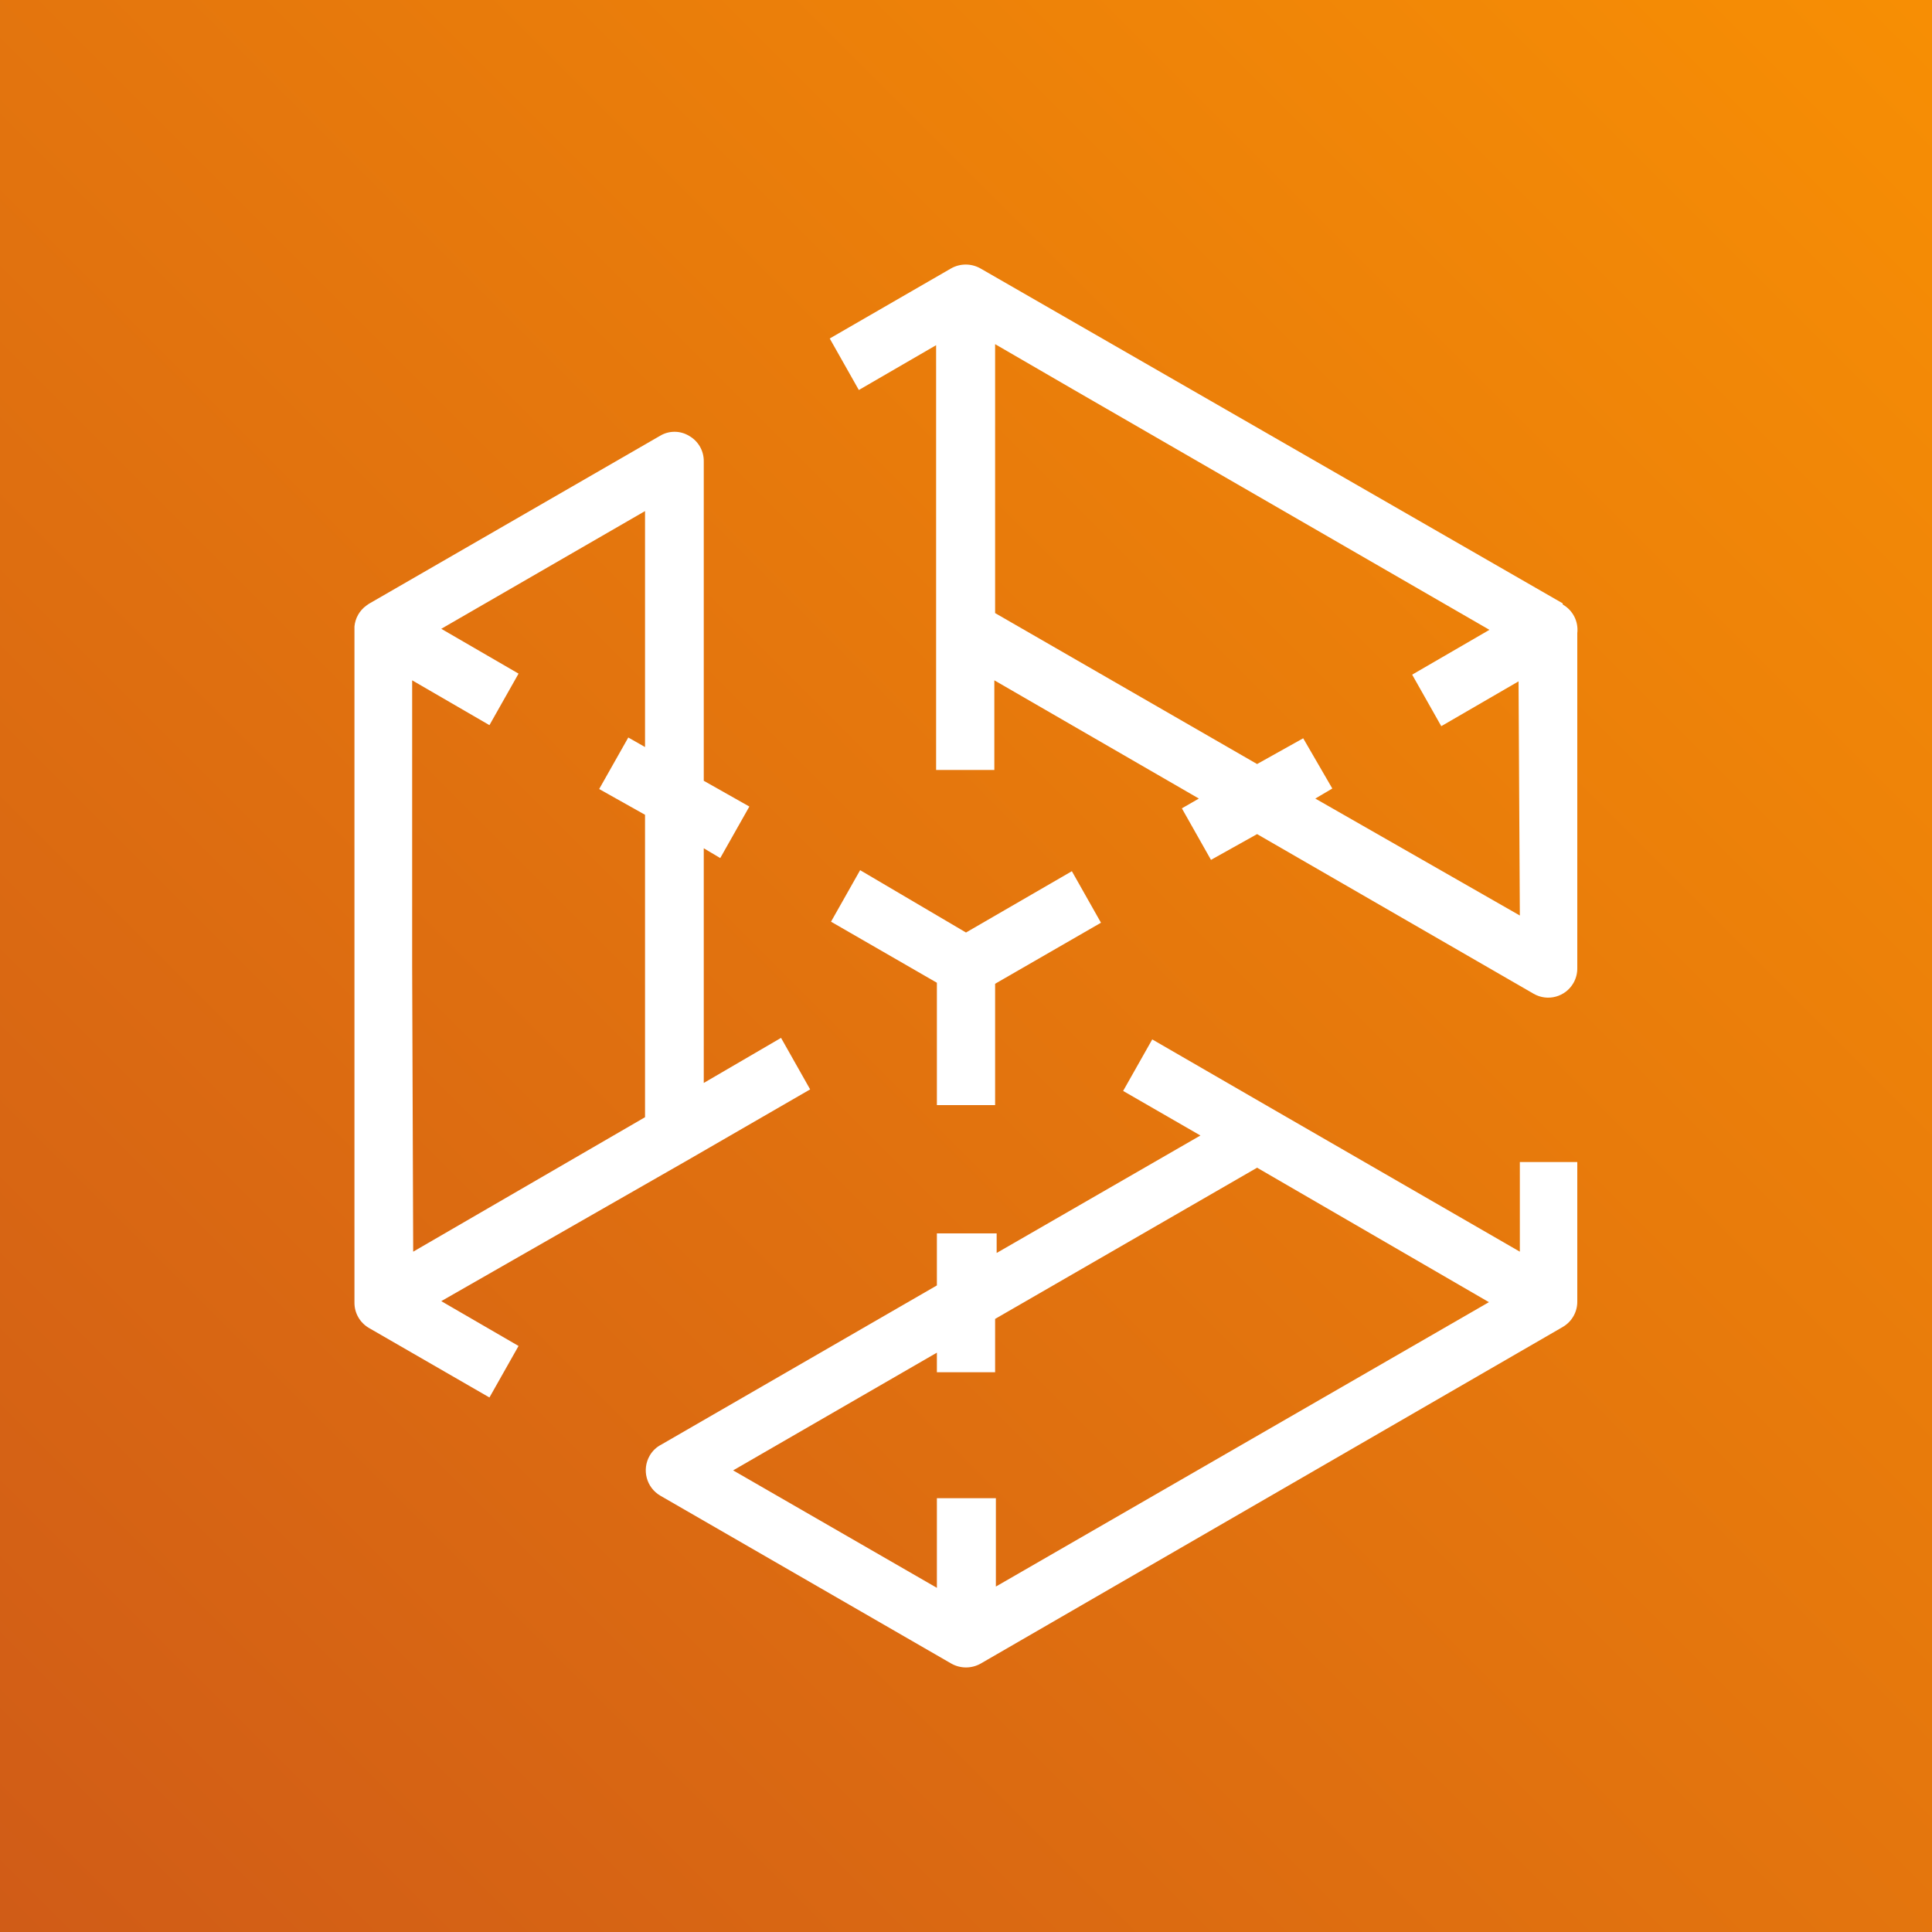 <svg width="75" height="75" viewBox="0 0 75 75" xmlns="http://www.w3.org/2000/svg" xmlns:xlink="http://www.w3.org/1999/xlink" overflow="hidden"><rect x="0" y="0" width="75" height="75" fill="#333333" stroke="none"/><defs><linearGradient x1="-20.83" y1="131.69" x2="-20.83" y2="-18.31" gradientUnits="userSpaceOnUse" id="Orange_Gradient" gradientTransform="matrix(0.707 0.707 -0.707 0.707 92.31 12.14)"><stop offset="0" stop-color="#C8511B"/><stop offset="1" stop-color="#FF9900"/></linearGradient></defs><g id="Background"><rect x="0" y="0" width="75" height="75" id="Green_Gradient" fill="url(#Orange_Gradient)"/></g><g id="Working"><path d="M26.76 45 26.76 45 31.45 42.29 30.32 40.29 27.32 42.04 27.32 32.93 27.96 33.31 29.09 31.31 27.32 30.31 27.32 17.92C27.329 17.507 27.11 17.123 26.75 16.92 26.403 16.709 25.967 16.709 25.62 16.92L14.32 23.44 14.32 23.44 14.22 23.51 14.22 23.51C13.957 23.701 13.79 23.996 13.76 24.32L13.76 24.32 13.76 24.32 13.76 24.32 13.76 50.55C13.751 50.96 13.966 51.343 14.32 51.55L19 54.25 20.13 52.25 17.13 50.51ZM16 37.5 16 26.41 19 28.15 20.13 26.15 17.13 24.41 25.04 19.84 25.04 29 24.39 28.63 23.26 30.63 25.04 31.63 25.04 43.37 16.04 48.59ZM59 48.59 49.4 43.05 49.4 43.05 44.73 40.35 43.6 42.35 46.6 44.08 38.69 48.64 38.69 47.88 36.37 47.88 36.37 49.9 25.67 56.08C25.481 56.177 25.325 56.326 25.22 56.51 24.909 57.052 25.092 57.743 25.63 58.06L36.93 64.58C37.284 64.78 37.716 64.78 38.07 64.58L60.55 51.58 60.67 51.51C61.024 51.303 61.239 50.92 61.23 50.51L61.23 45.11 59 45.11ZM38.66 61.59 38.66 58.16 36.37 58.16 36.37 61.64 28.46 57.08 36.37 52.51 36.37 53.27 38.63 53.27 38.63 51.2 48.8 45.33 57.8 50.55ZM60.66 23.42 60.66 23.42 38.06 10.42C37.706 10.22 37.274 10.22 36.92 10.42L32.21 13.14 33.34 15.14 36.34 13.4 36.34 29.89 38.6 29.89 38.6 26.41 46.54 31 45.88 31.38 47.01 33.38 48.8 32.38 59.54 38.58C60.082 38.889 60.772 38.701 61.081 38.159 61.182 37.983 61.233 37.783 61.23 37.58L61.23 24.58C61.282 24.131 61.062 23.695 60.67 23.47ZM59 35.54 51.06 31 51.72 30.61 50.59 28.66 48.8 29.66 38.63 23.8 38.63 13.36 41.63 15.1 41.63 15.1 57.82 24.45 54.82 26.19 55.95 28.19 58.95 26.45ZM36.37 42.9 36.37 38.15 32.26 35.78 33.39 33.78 37.5 36.2 41.61 33.82 42.74 35.82 38.63 38.19 38.63 42.9Z" fill="#FFFFFF"/></g></svg>